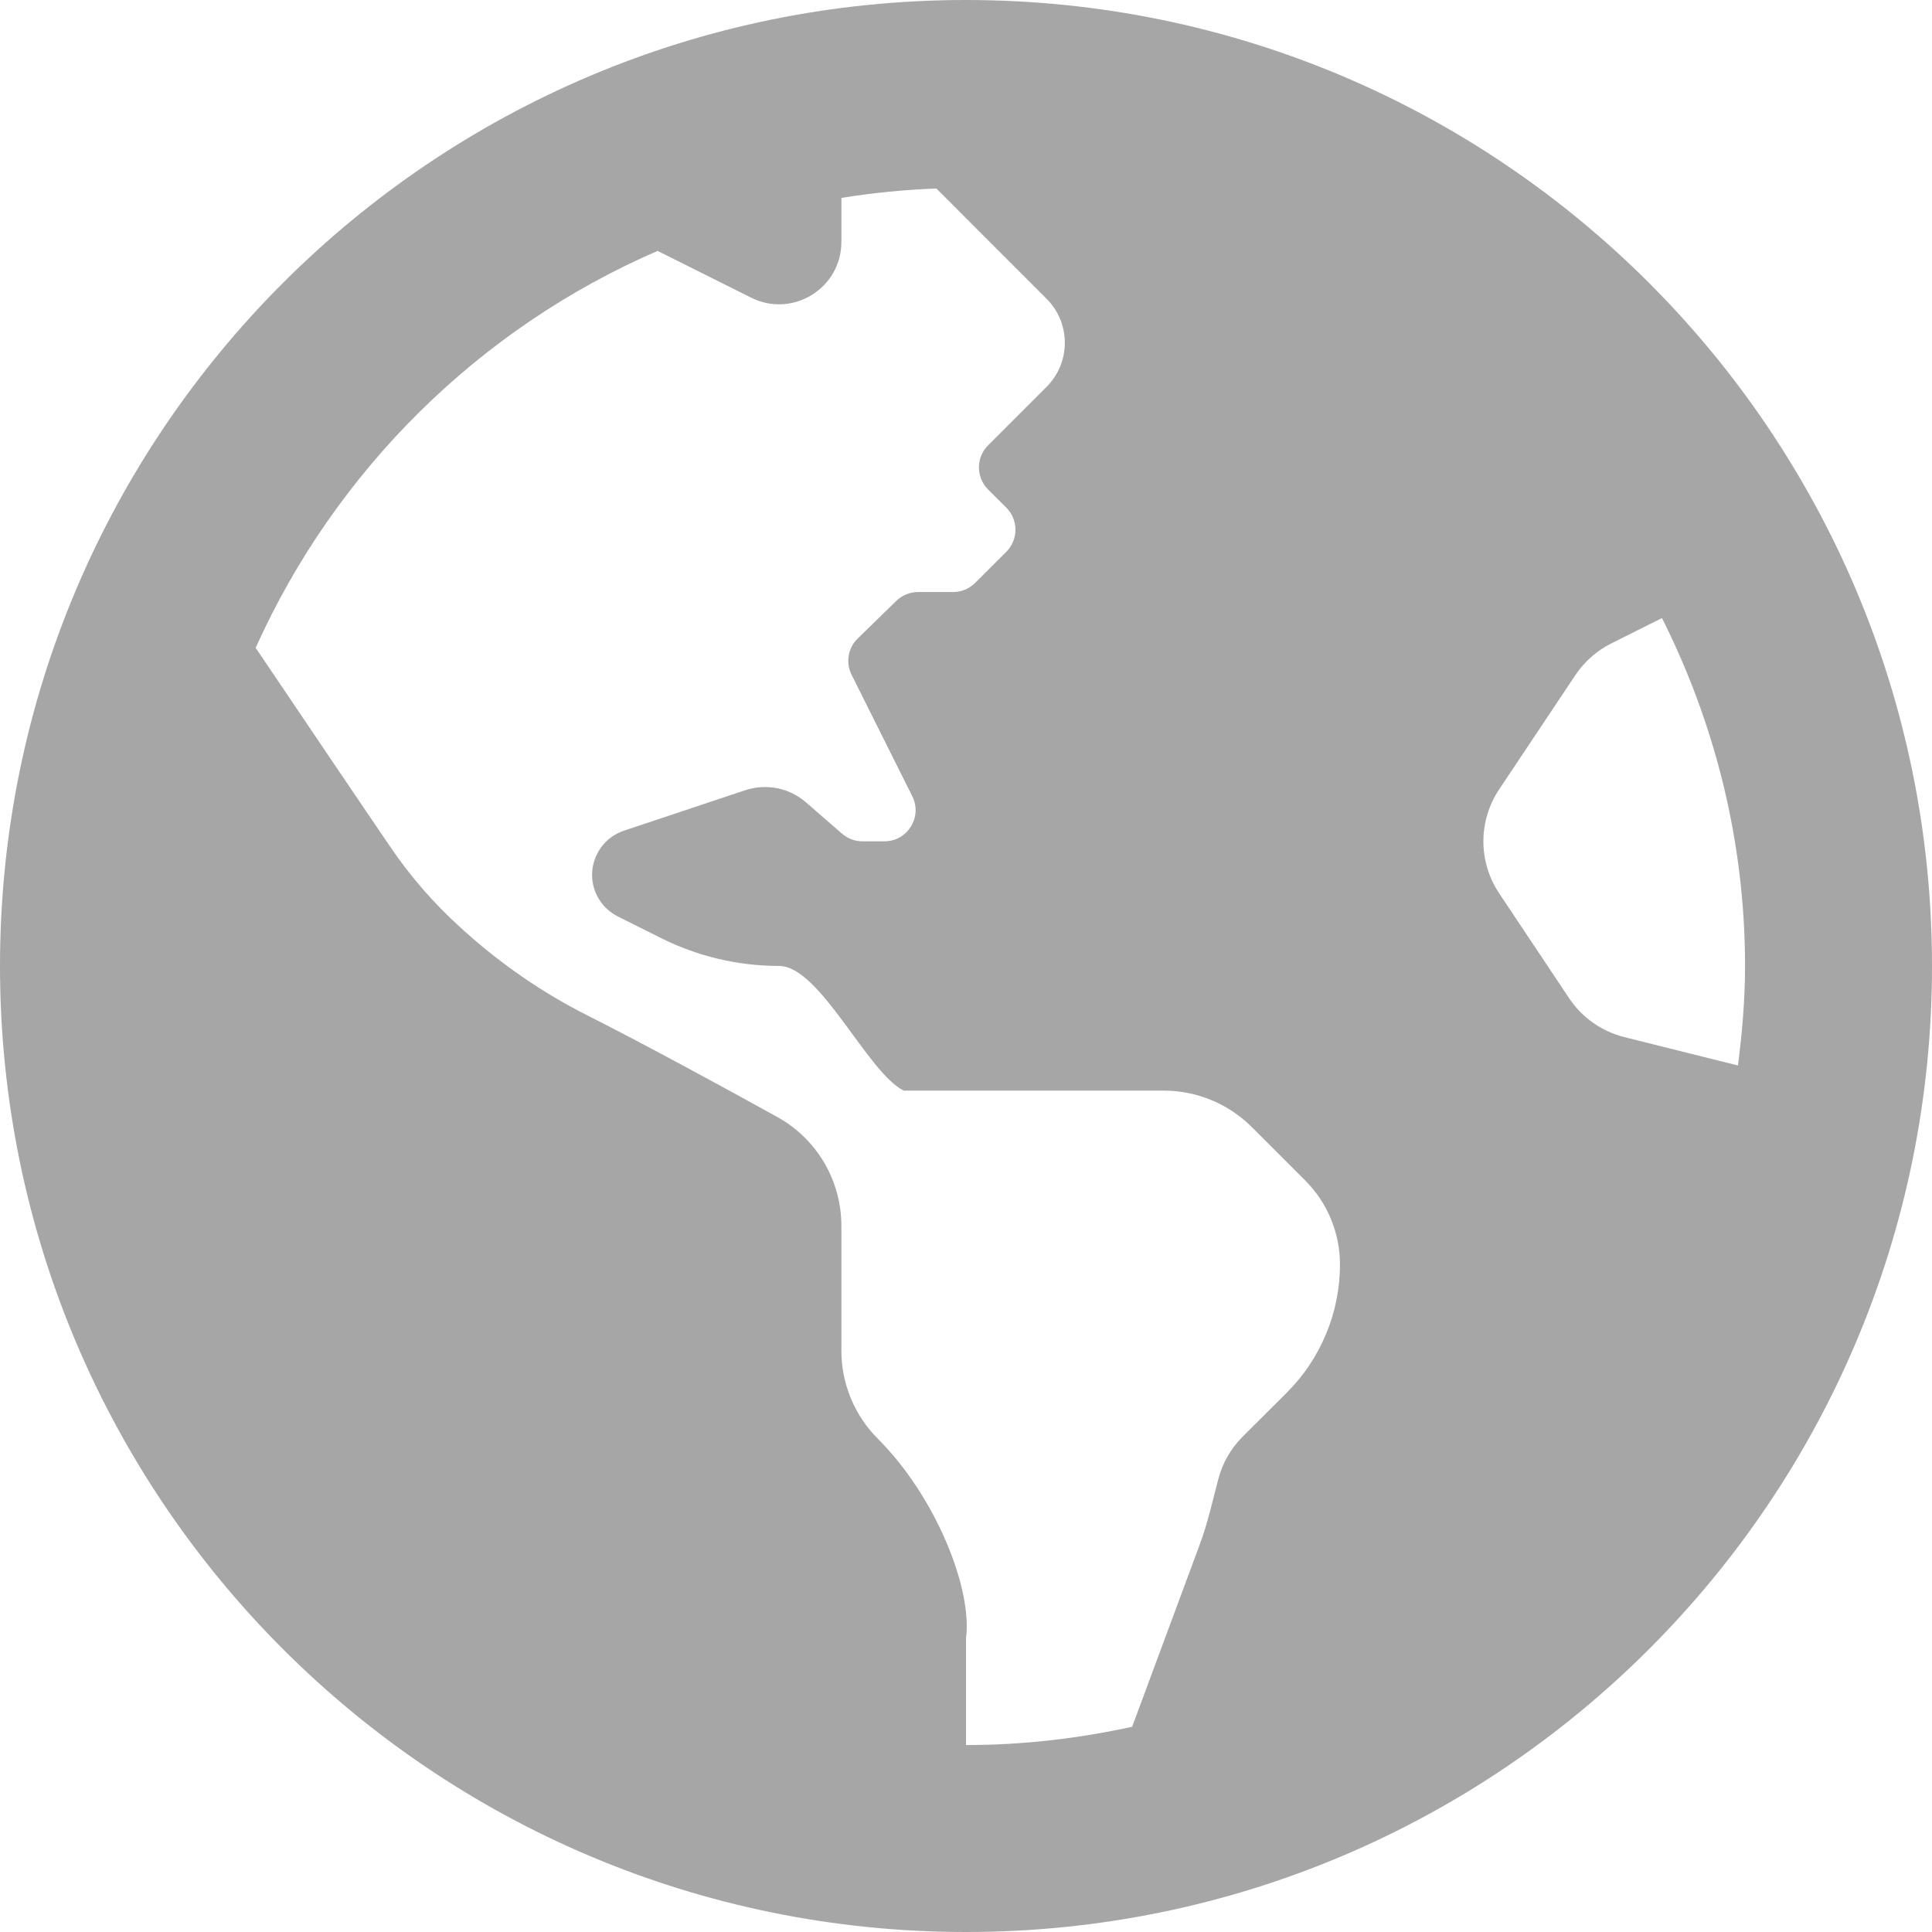 <svg width="30" height="30" viewBox="0 0 30 30" fill="none" xmlns="http://www.w3.org/2000/svg">
<path d="M15 0C6.716 0 0 6.716 0 15C0 23.285 6.716 30 15 30C23.285 30 30 23.285 30 15C30 6.716 23.285 0 15 0ZM19.977 21.629C19.741 21.864 19.494 22.11 19.293 22.311C19.112 22.493 18.985 22.716 18.92 22.959C18.829 23.301 18.755 23.647 18.631 23.979L17.58 26.813C16.747 26.995 15.886 27.097 15 27.097V25.441C15.102 24.677 14.538 23.248 13.631 22.341C13.268 21.978 13.065 21.486 13.065 20.972V19.036C13.065 18.332 12.685 17.685 12.069 17.344C11.2 16.863 9.964 16.192 9.117 15.765C8.422 15.415 7.78 14.97 7.202 14.45L7.154 14.406C6.741 14.033 6.374 13.612 6.062 13.152C5.494 12.319 4.57 10.949 3.97 10.059C5.208 7.306 7.439 5.096 10.211 3.896L11.664 4.622C12.307 4.944 13.065 4.476 13.065 3.757V3.073C13.548 2.995 14.04 2.946 14.54 2.927L16.251 4.639C16.629 5.017 16.629 5.629 16.251 6.007L15.968 6.29L15.342 6.916C15.154 7.104 15.154 7.411 15.342 7.6L15.626 7.883C15.815 8.072 15.815 8.379 15.626 8.568L15.142 9.051C15.051 9.142 14.928 9.193 14.8 9.193H14.256C14.13 9.193 14.009 9.242 13.918 9.33L13.319 9.914C13.245 9.986 13.196 10.079 13.179 10.18C13.162 10.281 13.177 10.385 13.223 10.477L14.166 12.364C14.327 12.685 14.093 13.064 13.733 13.064H13.392C13.276 13.064 13.163 13.022 13.075 12.945L12.514 12.458C12.387 12.348 12.234 12.272 12.069 12.24C11.904 12.207 11.733 12.217 11.574 12.27L9.688 12.899C9.544 12.947 9.419 13.039 9.331 13.162C9.242 13.285 9.194 13.433 9.194 13.585C9.194 13.859 9.349 14.108 9.594 14.231L10.264 14.566C10.833 14.851 11.461 14.999 12.097 14.999C12.734 14.999 13.464 16.65 14.033 16.935H18.07C18.584 16.935 19.075 17.139 19.439 17.502L20.267 18.33C20.613 18.676 20.807 19.145 20.807 19.634C20.807 20.005 20.734 20.372 20.591 20.714C20.449 21.057 20.24 21.368 19.977 21.629ZM25.222 16.104C24.872 16.016 24.566 15.801 24.366 15.501L23.278 13.87C23.119 13.631 23.034 13.351 23.034 13.065C23.034 12.778 23.119 12.498 23.278 12.259L24.463 10.482C24.604 10.273 24.796 10.102 25.022 9.99L25.807 9.597C26.625 11.225 27.097 13.057 27.097 15C27.097 15.524 27.052 16.038 26.987 16.545L25.222 16.104Z" fill="#A6A6A6"/>
</svg>
